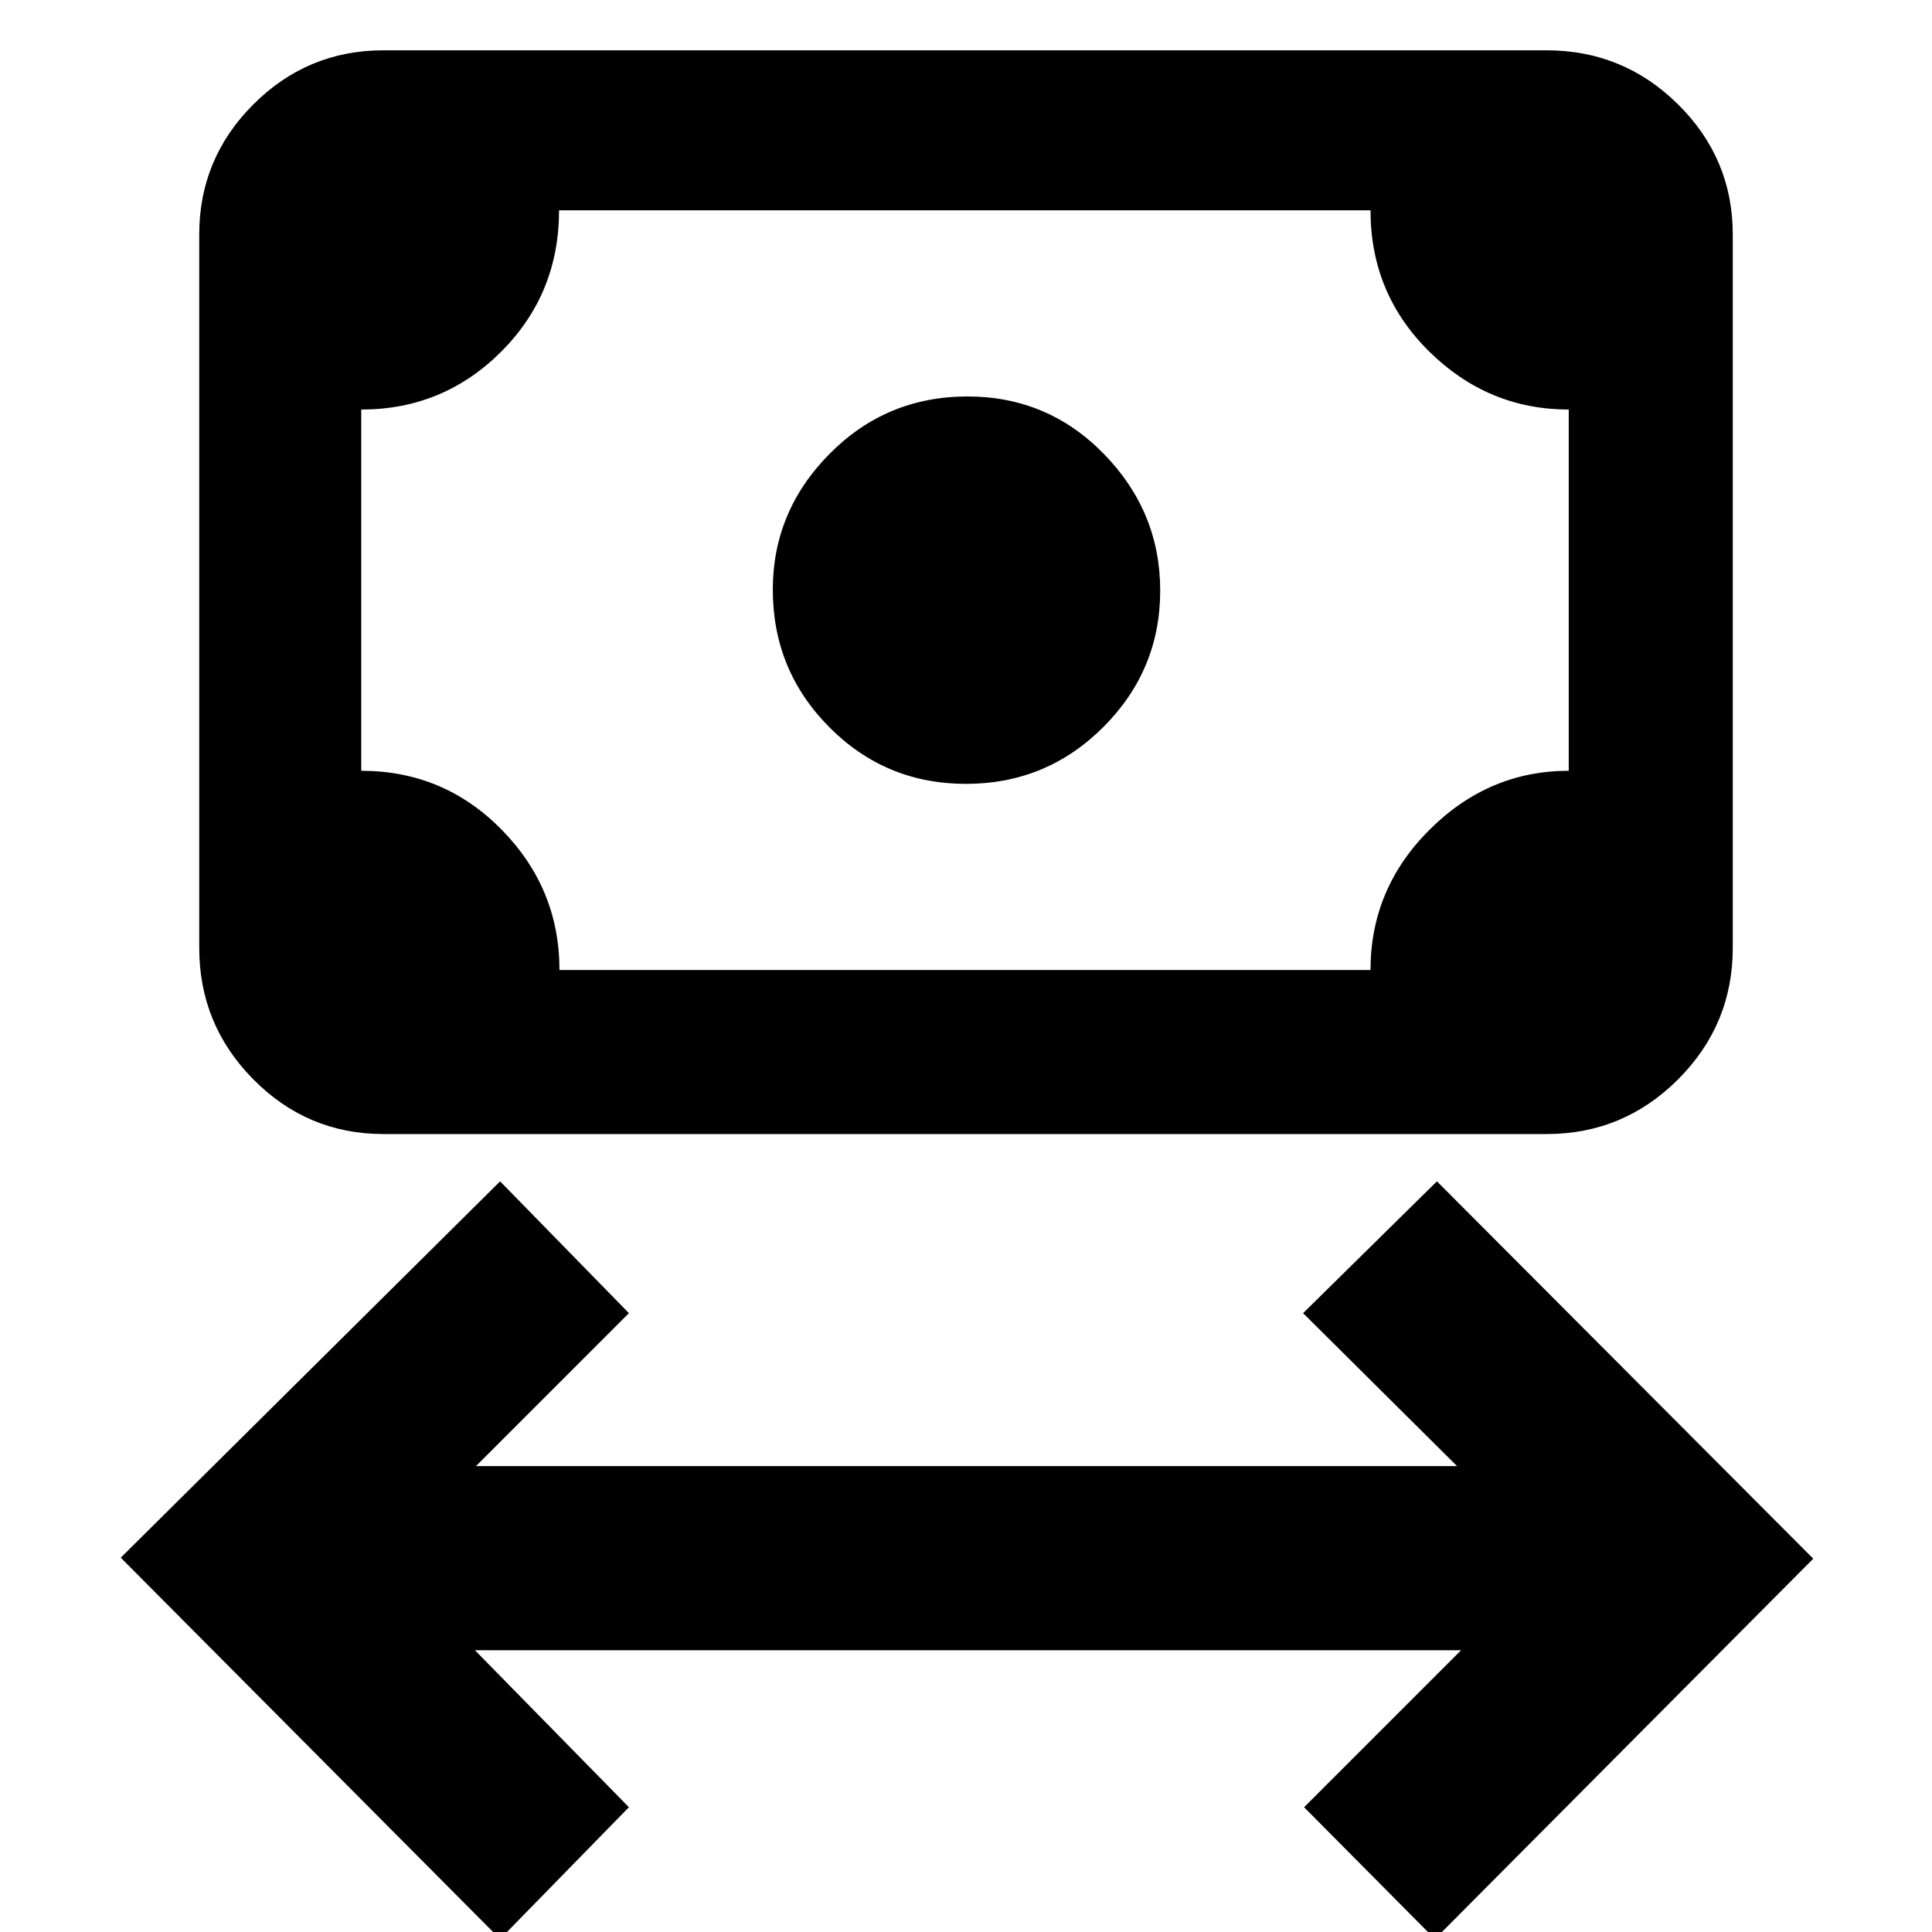 <svg xmlns="http://www.w3.org/2000/svg" height="48" viewBox="0 -960 960 960" width="48"><path d="M248.5 3.5 60-186l188.5-187 64 65.5-76 76H724l-76.5-76L714-373l187 187.5-188 189L648-62l78-78H236l76.5 78-64 65.5Zm231.51-574q-40.01 0-68.01-28.24-28-28.23-28-68.25 0-39.01 28.22-67.51 28.23-28.5 68.54-28.5 39.91 0 67.82 28.64 27.92 28.63 27.92 67.83 0 39.53-28.24 67.78-28.23 28.25-68.25 28.25Zm-289.51 174q-37.74 0-64.62-27.17Q99-450.84 99-489v-354.5q0-37.74 26.88-64.62Q152.76-935 190.5-935h578q38.16 0 65.33 26.88T861-843.5V-489q0 38.16-27.17 65.33T768.5-396.5h-578ZM278-478h403q0-40.5 29.37-69.75T779.5-577v-179.5q-40 0-69.25-28.75T681-855.5H277.79q0 41.5-28.76 70.25-28.77 28.75-69.53 28.75V-577q41 0 69.75 29.25T278-478Zm-98.5 0v-377.5V-478Z"/></svg>